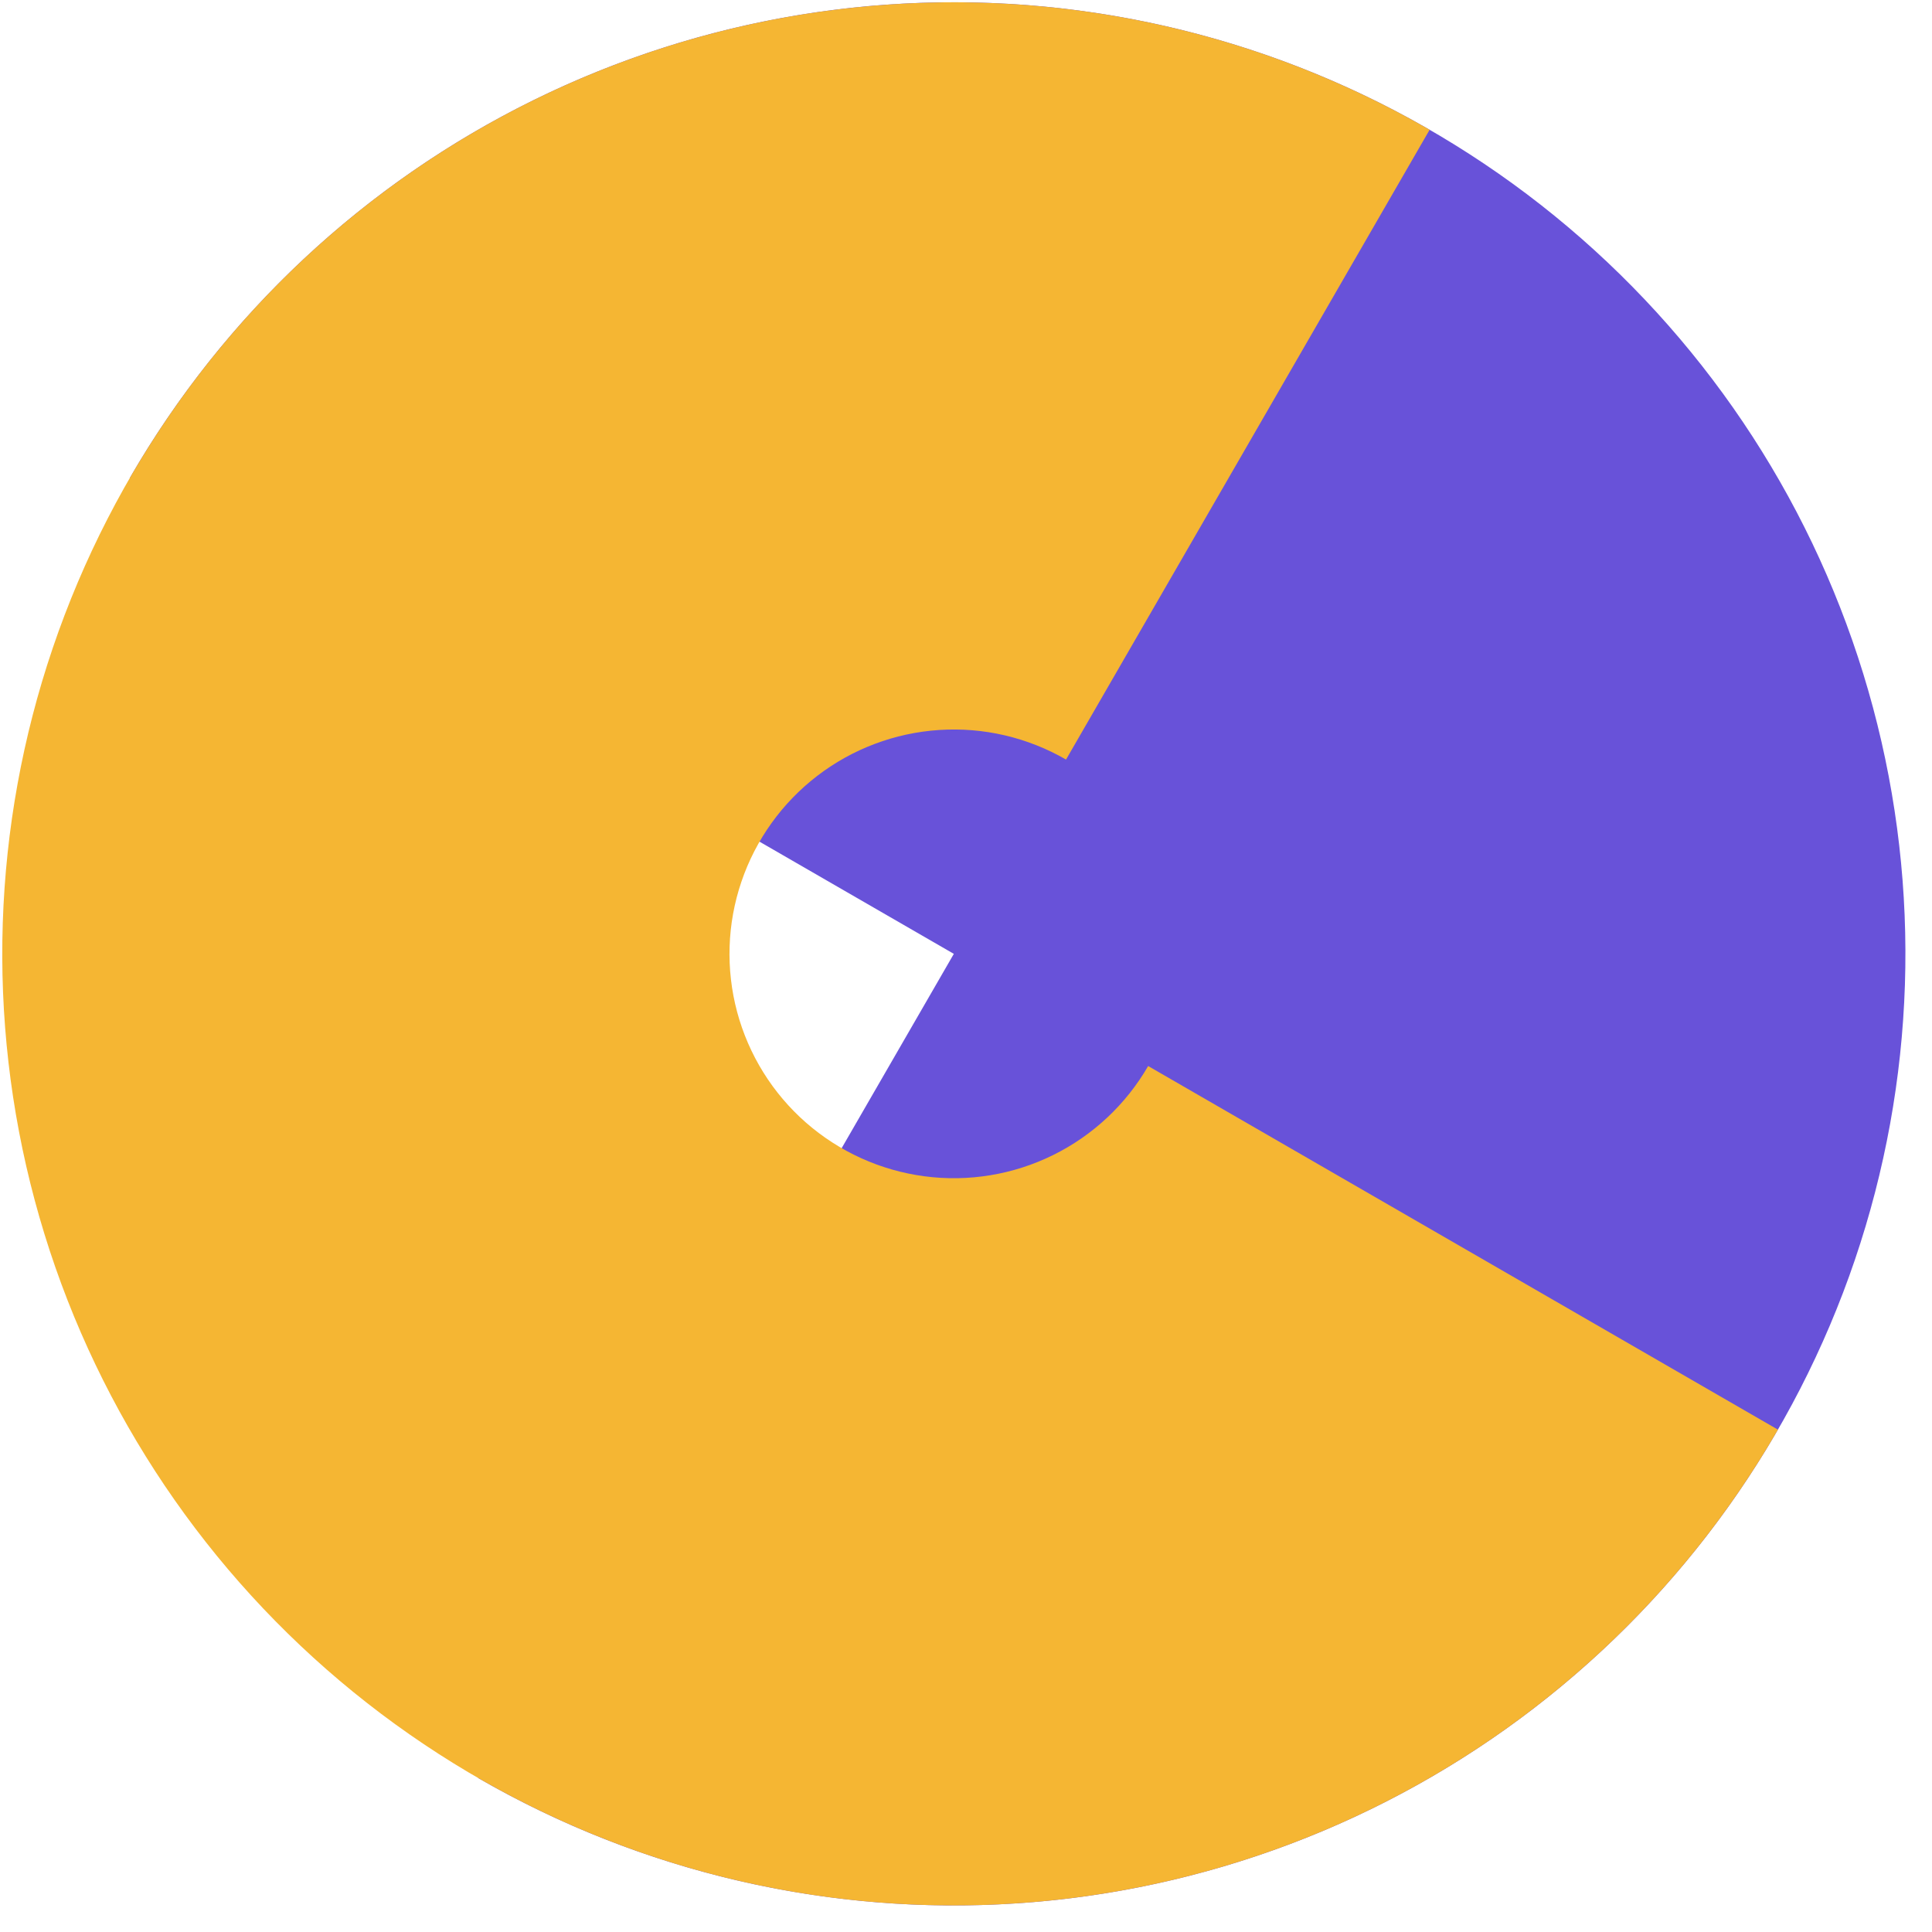 <svg width="67" height="67" viewBox="0 0 67 67" fill="none" xmlns="http://www.w3.org/2000/svg">
<path d="M16.578 61.658C22.231 64.921 28.724 66.435 35.237 66.008C41.749 65.581 47.989 63.233 53.167 59.26C58.346 55.286 62.229 49.867 64.327 43.686C66.425 37.506 66.643 30.842 64.954 24.538C63.265 18.233 59.744 12.572 54.837 8.268C49.93 3.965 43.857 1.213 37.386 0.361C30.915 -0.491 24.337 0.595 18.483 3.482C12.629 6.369 7.763 10.927 4.5 16.579L33.078 33.079L16.578 61.658Z" fill="#6852D9"/>
<path d="M49.578 4.5C43.926 1.237 37.433 -0.277 30.92 0.15C24.407 0.576 18.167 2.925 12.989 6.898C7.811 10.871 3.928 16.291 1.83 22.471C-0.268 28.652 -0.486 35.316 1.203 41.62C2.892 47.924 6.413 53.586 11.32 57.89C16.227 62.193 22.3 64.945 28.771 65.797C35.242 66.648 41.82 65.562 47.674 62.676C53.528 59.789 58.394 55.231 61.657 49.579L39.817 36.969C39.047 38.302 37.9 39.376 36.52 40.057C35.139 40.738 33.589 40.994 32.063 40.793C30.537 40.592 29.105 39.943 27.948 38.929C26.791 37.914 25.961 36.579 25.563 35.093C25.165 33.606 25.216 32.035 25.711 30.578C26.205 29.121 27.121 27.843 28.342 26.906C29.563 25.969 31.034 25.416 32.569 25.315C34.105 25.214 35.636 25.571 36.969 26.341L49.578 4.5Z" fill="#F5B633"/>
</svg>
